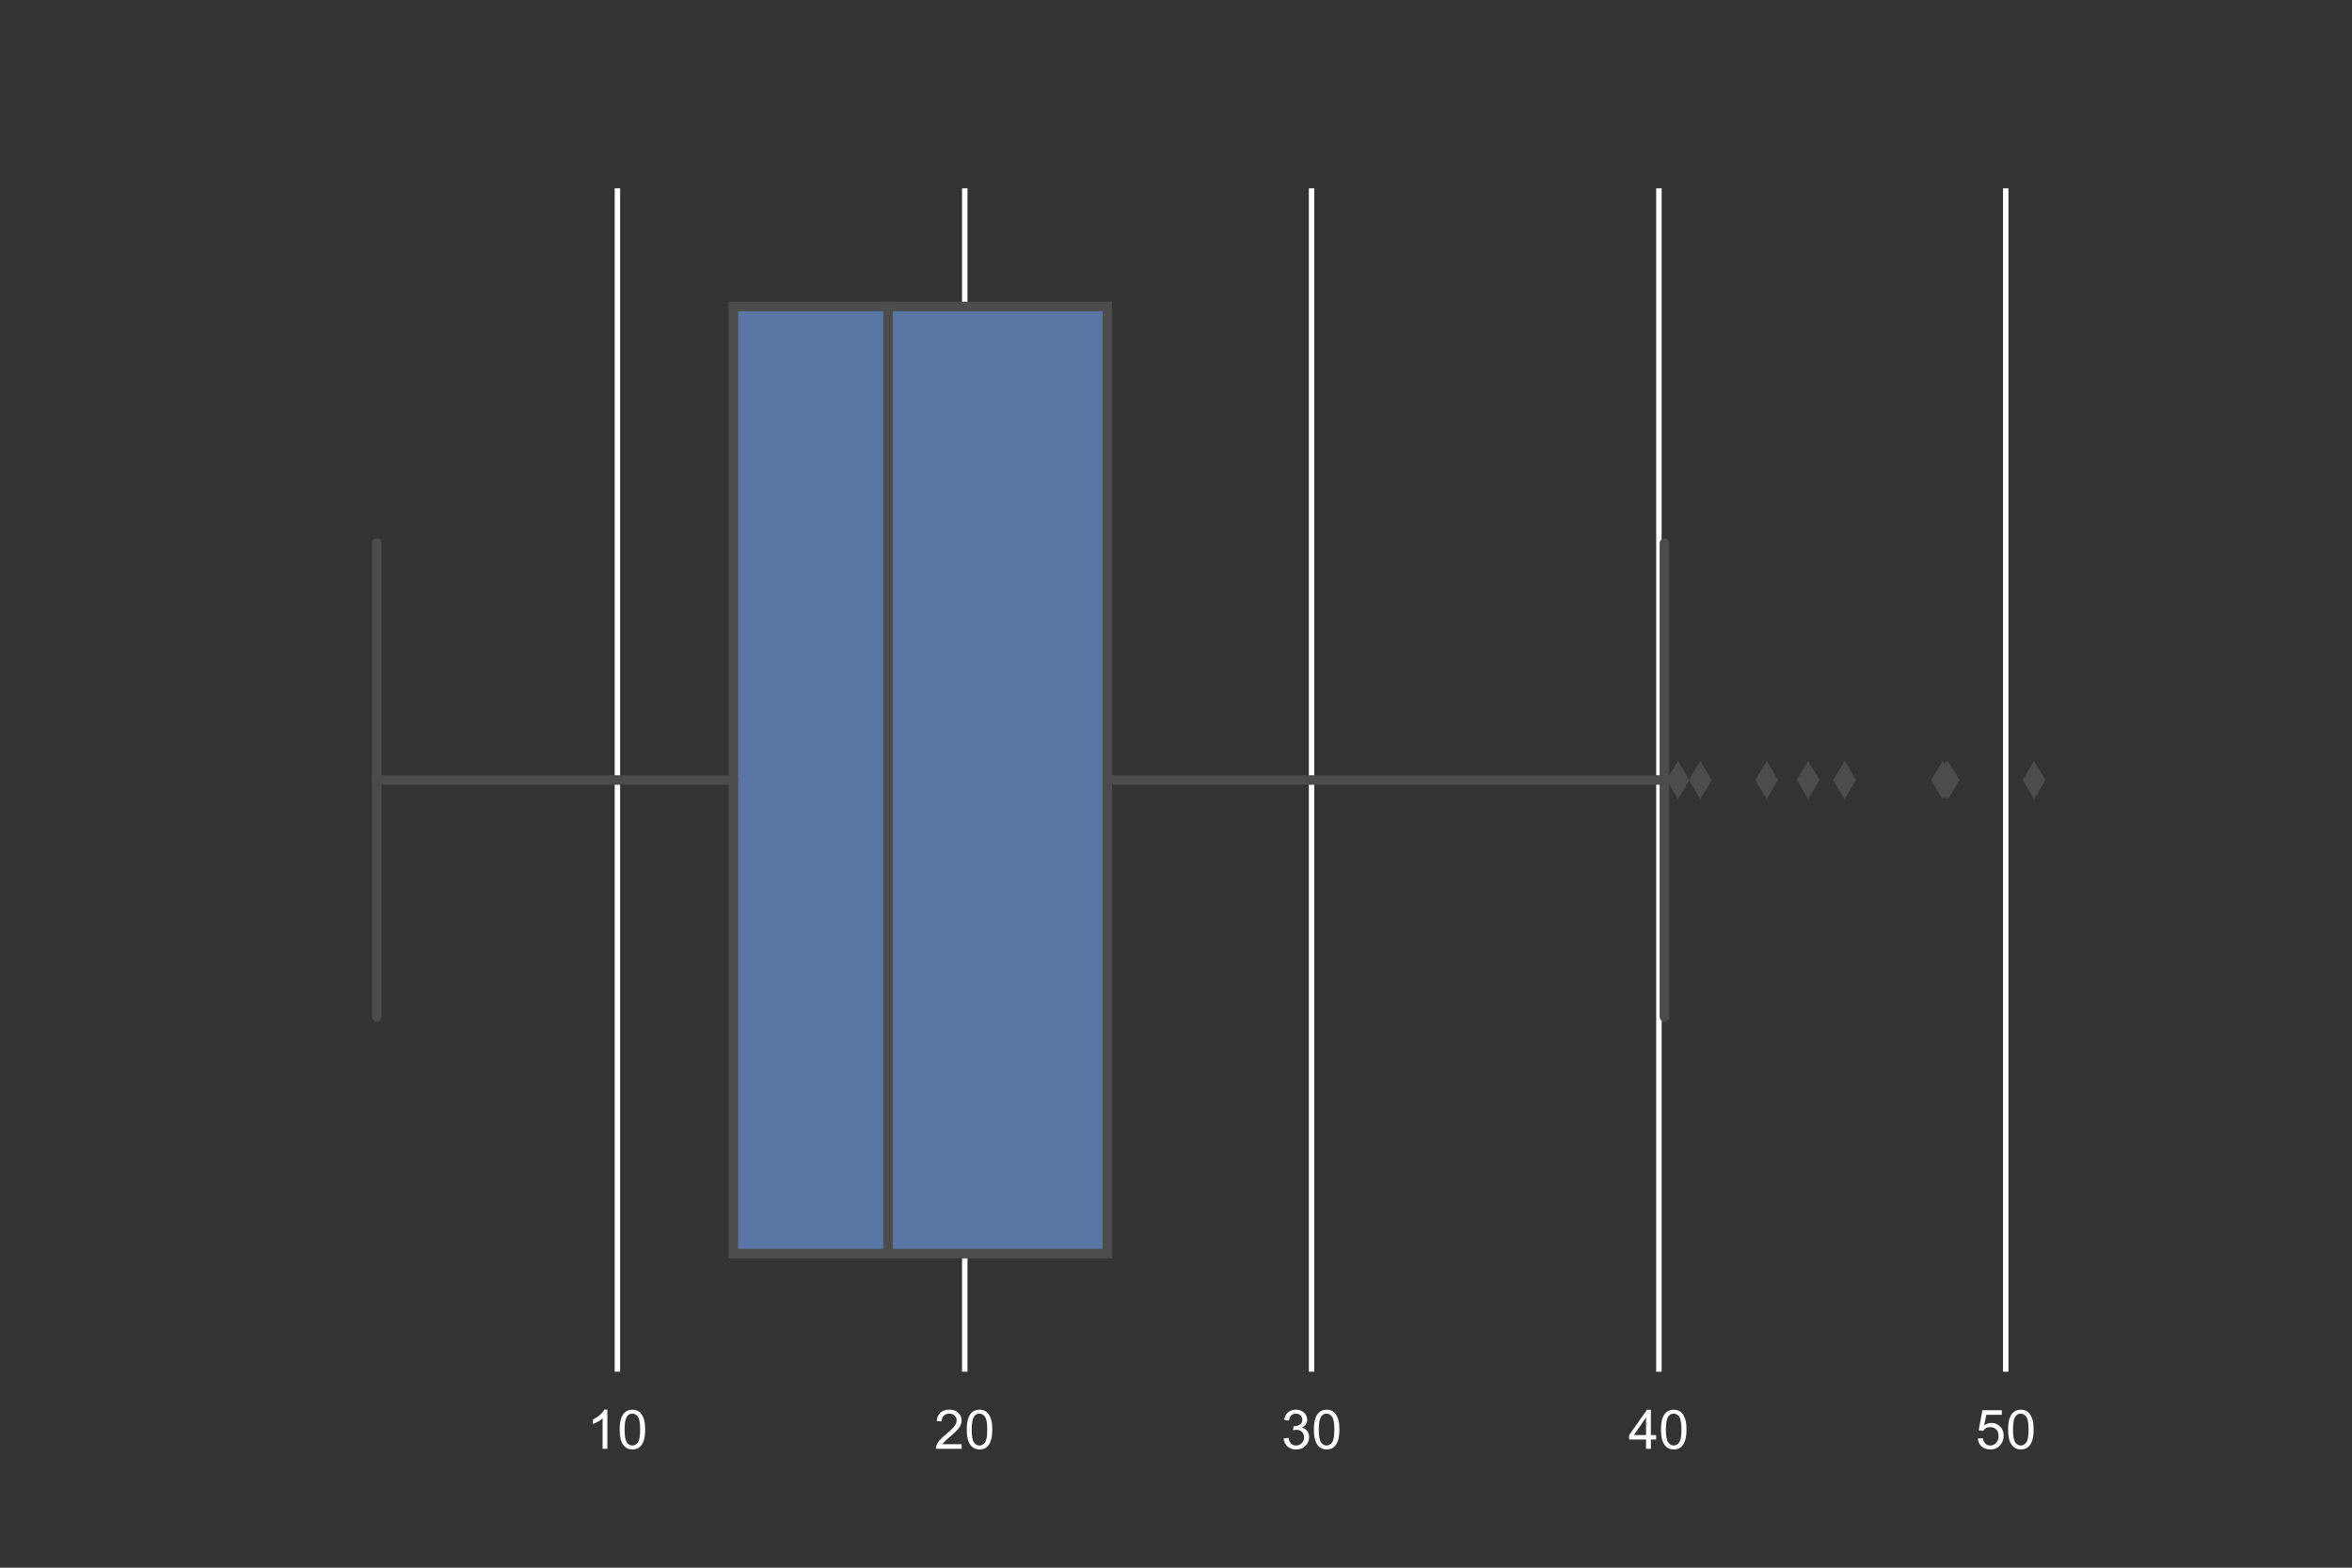 <?xml version="1.0" encoding="utf-8"?>
<!-- Generator: Adobe Illustrator 22.0.1, SVG Export Plug-In . SVG Version: 6.00 Build 0)  -->
<svg version="1.1" id="Layer_1" xmlns="http://www.w3.org/2000/svg" xmlns:xlink="http://www.w3.org/1999/xlink" x="0px" y="0px"
	 viewBox="0 0 432 288" style="enable-background:new 0 0 432 288;" xml:space="preserve">
<rect x="0" y="0" width="432" height="288" fill="#333333" stroke="none"/>
<style type="text/css">
	.st0{fill:none;}
	.st1{clip-path:url(#SVGID_2_);fill:none;stroke:#FFFFFF;stroke-linecap:round;stroke-linejoin:round;}
	.st2{fill:#FFFFFF;}
	.st3{clip-path:url(#SVGID_4_);fill:none;stroke:#FFFFFF;stroke-linecap:round;stroke-linejoin:round;}
	.st4{clip-path:url(#SVGID_6_);fill:none;stroke:#FFFFFF;stroke-linecap:round;stroke-linejoin:round;}
	.st5{clip-path:url(#SVGID_8_);fill:none;stroke:#FFFFFF;stroke-linecap:round;stroke-linejoin:round;}
	.st6{clip-path:url(#SVGID_10_);fill:none;stroke:#FFFFFF;stroke-linecap:round;stroke-linejoin:round;}
	.st7{clip-path:url(#SVGID_12_);fill:#5875A4;stroke:#4C4C4C;stroke-width:1.75;}
	.st8{clip-path:url(#SVGID_14_);fill:none;stroke:#4C4C4C;stroke-width:1.75;stroke-linecap:round;stroke-linejoin:round;}
	.st9{clip-path:url(#SVGID_16_);fill:none;stroke:#4C4C4C;stroke-width:1.75;stroke-linecap:round;stroke-linejoin:round;}
	.st10{clip-path:url(#SVGID_18_);fill:none;stroke:#4C4C4C;stroke-width:1.75;stroke-linecap:round;stroke-linejoin:round;}
	.st11{clip-path:url(#SVGID_20_);fill:none;stroke:#4C4C4C;stroke-width:1.75;stroke-linecap:round;stroke-linejoin:round;}
	.st12{clip-path:url(#SVGID_22_);}
	.st13{fill:#4C4C4C;}
	.st14{clip-path:url(#SVGID_24_);fill:none;stroke:#4C4C4C;stroke-width:1.75;stroke-linecap:round;stroke-linejoin:round;}
</style>
<g id="figure_1">
	<g id="patch_1">
		<path class="st0" d="M0,288h432V0H0V288z"/>
	</g>
	<g id="axes_1">
		<g id="patch_2">
			<path class="st0" d="M54,252h334.8V34.6H54V252z"/>
		</g>
		<g id="matplotlib.axis_1">
			<g id="xtick_1">
				<g id="line2d_1">
					<g>
						<defs>
							<rect id="SVGID_1_" x="54" y="34.6" width="334.8" height="217.4"/>
						</defs>
						<clipPath id="SVGID_2_">
							<use xlink:href="#SVGID_1_"  style="overflow:visible;"/>
						</clipPath>
						<path class="st1" d="M113.4,252V34.6"/>
					</g>
				</g>
				<g id="line2d_2">
				</g>
				<g id="text_1">
					<g transform="translate(107.839 266.158)scale(0.1 -0.1)">
						<g>
							<path id="ArialMT-31" class="st2" d="M37.2,0h-8.8v56c-2.1-2-4.9-4-8.3-6s-6.5-3.5-9.3-4.5v8.5c4.9,2.3,9.2,5.1,12.9,8.4
								c3.7,3.3,6.3,6.5,7.8,9.6h5.7V0z"/>
						</g>
						<g>
							<path id="ArialMT-30" class="st2" d="M59.8,35.3c0,8.5,0.9,15.3,2.6,20.4c1.7,5.2,4.3,9.1,7.8,11.9c3.4,2.8,7.8,4.2,13,4.2
								c3.8,0,7.2-0.8,10.1-2.3c2.9-1.5,5.3-3.8,7.2-6.7c1.9-2.9,3.4-6.5,4.5-10.6c1.1-4.2,1.6-9.8,1.6-16.9
								c0-8.4-0.9-15.2-2.6-20.3c-1.7-5.2-4.3-9.1-7.7-12c-3.4-2.8-7.8-4.2-13-4.2c-6.9,0-12.3,2.5-16.2,7.4
								C62.1,12.2,59.8,21.9,59.8,35.3z M68.8,35.3c0-11.8,1.4-19.6,4.1-23.5C75.7,7.9,79.1,6,83.1,6c4,0,7.4,2,10.2,5.9
								s4.1,11.7,4.1,23.4c0,11.8-1.4,19.6-4.1,23.5c-2.8,3.9-6.2,5.8-10.3,5.8c-4,0-7.3-1.7-9.7-5.1C70.3,55.1,68.8,47.1,68.8,35.3
								z"/>
						</g>
					</g>
				</g>
			</g>
			<g id="xtick_2">
				<g id="line2d_3">
					<g>
						<defs>
							<rect id="SVGID_3_" x="54" y="34.6" width="334.8" height="217.4"/>
						</defs>
						<clipPath id="SVGID_4_">
							<use xlink:href="#SVGID_3_"  style="overflow:visible;"/>
						</clipPath>
						<path class="st3" d="M177.2,252V34.6"/>
					</g>
				</g>
				<g id="line2d_4">
				</g>
				<g id="text_2">
					<g transform="translate(171.593 266.158)scale(0.1 -0.1)">
						<g>
							<path id="ArialMT-32" class="st2" d="M50.3,8.5V0H3C3,2.1,3.3,4.2,4,6.1c1.2,3.2,3.1,6.4,5.8,9.5c2.7,3.1,6.5,6.7,11.5,10.8
								c7.8,6.4,13,11.4,15.8,15.2c2.7,3.7,4.1,7.3,4.1,10.6c0,3.5-1.2,6.4-3.8,8.8c-2.5,2.4-5.7,3.6-9.7,3.6
								c-4.2,0-7.6-1.3-10.2-3.8c-2.5-2.5-3.8-6-3.9-10.5l-9,0.9c0.6,6.7,2.9,11.9,7,15.4c4,3.5,9.5,5.3,16.3,5.3
								c6.9,0,12.3-1.9,16.3-5.7c4-3.8,6-8.5,6-14.2c0-2.9-0.6-5.7-1.8-8.5c-1.2-2.8-3.1-5.7-5.8-8.7s-7.2-7.3-13.5-12.6
								c-5.3-4.4-8.7-7.4-10.2-9c-1.5-1.6-2.7-3.2-3.7-4.8H50.3z"/>
						</g>
						<g>
							<path id="ArialMT-30_1_" class="st2" d="M59.8,35.3c0,8.5,0.9,15.3,2.6,20.4c1.7,5.2,4.3,9.1,7.8,11.9
								c3.4,2.8,7.8,4.2,13,4.2c3.8,0,7.2-0.8,10.1-2.3c2.9-1.5,5.3-3.8,7.2-6.7c1.9-2.9,3.4-6.5,4.5-10.6c1.1-4.2,1.6-9.8,1.6-16.9
								c0-8.4-0.9-15.2-2.6-20.3c-1.7-5.2-4.3-9.1-7.7-12c-3.4-2.8-7.8-4.2-13-4.2c-6.9,0-12.3,2.5-16.2,7.4
								C62.1,12.2,59.8,21.9,59.8,35.3z M68.8,35.3c0-11.8,1.4-19.6,4.1-23.5C75.7,7.9,79.1,6,83.1,6c4,0,7.4,2,10.2,5.9
								s4.1,11.7,4.1,23.4c0,11.8-1.4,19.6-4.1,23.5c-2.8,3.9-6.2,5.8-10.3,5.8c-4,0-7.3-1.7-9.7-5.1C70.3,55.1,68.8,47.1,68.8,35.3
								z"/>
						</g>
					</g>
				</g>
			</g>
			<g id="xtick_3">
				<g id="line2d_5">
					<g>
						<defs>
							<rect id="SVGID_5_" x="54" y="34.6" width="334.8" height="217.4"/>
						</defs>
						<clipPath id="SVGID_6_">
							<use xlink:href="#SVGID_5_"  style="overflow:visible;"/>
						</clipPath>
						<path class="st4" d="M240.9,252V34.6"/>
					</g>
				</g>
				<g id="line2d_6">
				</g>
				<g id="text_3">
					<g transform="translate(235.348 266.158)scale(0.1 -0.1)">
						<g>
							<path id="ArialMT-33" class="st2" d="M4.2,18.9l8.8,1.2c1-5,2.7-8.6,5.2-10.8S23.5,6,27,6c4.1,0,7.6,1.4,10.5,4.3
								c2.9,2.9,4.3,6.4,4.3,10.7c0,4-1.3,7.4-4,10c-2.6,2.6-6,3.9-10.1,3.9c-1.7,0-3.7-0.3-6.2-1l1,7.7c0.6-0.1,1.1-0.1,1.4-0.1
								c3.8,0,7.1,1,10.1,2.9c3,2,4.5,5,4.5,9c0,3.2-1.1,5.9-3.3,8c-2.2,2.1-5,3.2-8.4,3.2c-3.4,0-6.3-1.1-8.5-3.2
								c-2.3-2.1-3.7-5.4-4.4-9.7l-8.8,1.6c1.1,5.9,3.5,10.4,7.3,13.7c3.8,3.2,8.6,4.9,14.2,4.9c3.9,0,7.5-0.8,10.8-2.5
								c3.3-1.7,5.8-4,7.5-6.9c1.8-2.9,2.6-6,2.6-9.2c0-3.1-0.8-5.9-2.5-8.4c-1.7-2.5-4.1-4.6-7.4-6.1c4.2-1,7.5-3,9.9-6.1
								c2.3-3.1,3.5-6.9,3.5-11.5c0-6.2-2.3-11.5-6.8-15.9C39.7,0.9,33.9-1.3,27-1.3c-6.3,0-11.5,1.9-15.7,5.6
								C7.2,8.1,4.8,12.9,4.2,18.9z"/>
						</g>
						<g>
							<path id="ArialMT-30_2_" class="st2" d="M59.8,35.3c0,8.5,0.9,15.3,2.6,20.4c1.7,5.2,4.3,9.1,7.8,11.9
								c3.4,2.8,7.8,4.2,13,4.2c3.8,0,7.2-0.8,10.1-2.3c2.9-1.5,5.3-3.8,7.2-6.7c1.9-2.9,3.4-6.5,4.5-10.6c1.1-4.2,1.6-9.8,1.6-16.9
								c0-8.4-0.9-15.2-2.6-20.3c-1.7-5.2-4.3-9.1-7.7-12c-3.4-2.8-7.8-4.2-13-4.2c-6.9,0-12.3,2.5-16.2,7.4
								C62.1,12.2,59.8,21.9,59.8,35.3z M68.8,35.3c0-11.8,1.4-19.6,4.1-23.5C75.7,7.9,79.1,6,83.1,6c4,0,7.4,2,10.2,5.9
								s4.1,11.7,4.1,23.4c0,11.8-1.4,19.6-4.1,23.5c-2.8,3.9-6.2,5.8-10.3,5.8c-4,0-7.3-1.7-9.7-5.1C70.3,55.1,68.8,47.1,68.8,35.3
								z"/>
						</g>
					</g>
				</g>
			</g>
			<g id="xtick_4">
				<g id="line2d_7">
					<g>
						<defs>
							<rect id="SVGID_7_" x="54" y="34.6" width="334.8" height="217.4"/>
						</defs>
						<clipPath id="SVGID_8_">
							<use xlink:href="#SVGID_7_"  style="overflow:visible;"/>
						</clipPath>
						<path class="st5" d="M304.7,252V34.6"/>
					</g>
				</g>
				<g id="line2d_8">
				</g>
				<g id="text_4">
					<g transform="translate(299.102 266.158)scale(0.1 -0.1)">
						<g>
							<path id="ArialMT-34" class="st2" d="M32.3,0v17.1H1.3v8.1l32.7,46.4h7.2V25.2h9.7v-8.1h-9.7V0H32.3z M32.3,25.2v32.3
								L9.9,25.2H32.3z"/>
						</g>
						<g>
							<path id="ArialMT-30_3_" class="st2" d="M59.8,35.3c0,8.5,0.9,15.3,2.6,20.4c1.7,5.2,4.3,9.1,7.8,11.9
								c3.4,2.8,7.8,4.2,13,4.2c3.8,0,7.2-0.8,10.1-2.3c2.9-1.5,5.3-3.8,7.2-6.7c1.9-2.9,3.4-6.5,4.5-10.6c1.1-4.2,1.6-9.8,1.6-16.9
								c0-8.4-0.9-15.2-2.6-20.3c-1.7-5.2-4.3-9.1-7.7-12c-3.4-2.8-7.8-4.2-13-4.2c-6.9,0-12.3,2.5-16.2,7.4
								C62.1,12.2,59.8,21.9,59.8,35.3z M68.8,35.3c0-11.8,1.4-19.6,4.1-23.5C75.7,7.9,79.1,6,83.1,6c4,0,7.4,2,10.2,5.9
								s4.1,11.7,4.1,23.4c0,11.8-1.4,19.6-4.1,23.5c-2.8,3.9-6.2,5.8-10.3,5.8c-4,0-7.3-1.7-9.7-5.1C70.3,55.1,68.8,47.1,68.8,35.3
								z"/>
						</g>
					</g>
				</g>
			</g>
			<g id="xtick_5">
				<g id="line2d_9">
					<g>
						<defs>
							<rect id="SVGID_9_" x="54" y="34.6" width="334.8" height="217.4"/>
						</defs>
						<clipPath id="SVGID_10_">
							<use xlink:href="#SVGID_9_"  style="overflow:visible;"/>
						</clipPath>
						<path class="st6" d="M368.4,252V34.6"/>
					</g>
				</g>
				<g id="line2d_10">
				</g>
				<g id="text_5">
					<g transform="translate(362.857 266.158)scale(0.1 -0.1)">
						<g>
							<path id="ArialMT-35" class="st2" d="M4.2,18.7l9.2,0.8c0.7-4.5,2.3-7.9,4.8-10.1c2.5-2.3,5.5-3.4,9-3.4
								c4.2,0,7.8,1.6,10.7,4.8c2.9,3.2,4.4,7.4,4.4,12.7c0,5-1.4,9-4.2,11.9c-2.8,2.9-6.5,4.4-11.1,4.4c-2.8,0-5.4-0.6-7.7-1.9
								c-2.3-1.3-4.1-2.9-5.4-5l-8.2,1.1l6.9,36.8h35.6v-8.4H19.7L15.8,43c4.3,3,8.8,4.5,13.5,4.5c6.2,0,11.5-2.2,15.8-6.5
								c4.3-4.3,6.5-9.9,6.5-16.7c0-6.5-1.9-12.1-5.7-16.8c-4.6-5.8-10.9-8.7-18.8-8.7c-6.5,0-11.8,1.8-16,5.5
								C7.1,7.9,4.7,12.7,4.2,18.7z"/>
						</g>
						<g>
							<path id="ArialMT-30_4_" class="st2" d="M59.8,35.3c0,8.5,0.9,15.3,2.6,20.4c1.7,5.2,4.3,9.1,7.8,11.9
								c3.4,2.8,7.8,4.2,13,4.2c3.8,0,7.2-0.8,10.1-2.3c2.9-1.5,5.3-3.8,7.2-6.7c1.9-2.9,3.4-6.5,4.5-10.6c1.1-4.2,1.6-9.8,1.6-16.9
								c0-8.4-0.9-15.2-2.6-20.3c-1.7-5.2-4.3-9.1-7.7-12c-3.4-2.8-7.8-4.2-13-4.2c-6.9,0-12.3,2.5-16.2,7.4
								C62.1,12.2,59.8,21.9,59.8,35.3z M68.8,35.3c0-11.8,1.4-19.6,4.1-23.5C75.7,7.9,79.1,6,83.1,6c4,0,7.4,2,10.2,5.9
								s4.1,11.7,4.1,23.4c0,11.8-1.4,19.6-4.1,23.5c-2.8,3.9-6.2,5.8-10.3,5.8c-4,0-7.3-1.7-9.7-5.1C70.3,55.1,68.8,47.1,68.8,35.3
								z"/>
						</g>
					</g>
				</g>
			</g>
		</g>
		<g id="matplotlib.axis_2">
			<g id="ytick_1">
				<g id="line2d_11">
				</g>
			</g>
		</g>
		<g id="patch_3">
			<g>
				<defs>
					<rect id="SVGID_11_" x="54" y="34.6" width="334.8" height="217.4"/>
				</defs>
				<clipPath id="SVGID_12_">
					<use xlink:href="#SVGID_11_"  style="overflow:visible;"/>
				</clipPath>
				<path class="st7" d="M134.7,56.3v174h68.7v-174H134.7z"/>
			</g>
		</g>
		<g id="line2d_12">
			<g>
				<defs>
					<rect id="SVGID_13_" x="54" y="34.6" width="334.8" height="217.4"/>
				</defs>
				<clipPath id="SVGID_14_">
					<use xlink:href="#SVGID_13_"  style="overflow:visible;"/>
				</clipPath>
				<path class="st8" d="M134.7,143.3H69.2"/>
			</g>
		</g>
		<g id="line2d_13">
			<g>
				<defs>
					<rect id="SVGID_15_" x="54" y="34.6" width="334.8" height="217.4"/>
				</defs>
				<clipPath id="SVGID_16_">
					<use xlink:href="#SVGID_15_"  style="overflow:visible;"/>
				</clipPath>
				<path class="st9" d="M203.5,143.3h102.3"/>
			</g>
		</g>
		<g id="line2d_14">
			<g>
				<defs>
					<rect id="SVGID_17_" x="54" y="34.6" width="334.8" height="217.4"/>
				</defs>
				<clipPath id="SVGID_18_">
					<use xlink:href="#SVGID_17_"  style="overflow:visible;"/>
				</clipPath>
				<path class="st10" d="M69.2,99.8v87"/>
			</g>
		</g>
		<g id="line2d_15">
			<g>
				<defs>
					<rect id="SVGID_19_" x="54" y="34.6" width="334.8" height="217.4"/>
				</defs>
				<clipPath id="SVGID_20_">
					<use xlink:href="#SVGID_19_"  style="overflow:visible;"/>
				</clipPath>
				<path class="st11" d="M305.7,99.8v87"/>
			</g>
		</g>
		<g id="line2d_16">
			<g>
				<defs>
					<rect id="SVGID_21_" x="54" y="34.6" width="334.8" height="217.4"/>
				</defs>
				<clipPath id="SVGID_22_">
					<use xlink:href="#SVGID_21_"  style="overflow:visible;"/>
				</clipPath>
				<g class="st12">
					<g>
						<path id="mddd1def77f" class="st13" d="M357.4,146.8l2.1-3.5l-2.1-3.5l-2.1,3.5L357.4,146.8z"/>
					</g>
					<g>
						<path id="mddd1def77f_1_" class="st13" d="M332.1,146.8l2.1-3.5l-2.1-3.5l-2.1,3.5L332.1,146.8z"/>
					</g>
					<g>
						<path id="mddd1def77f_2_" class="st13" d="M312.3,146.8l2.1-3.5l-2.1-3.5l-2.1,3.5L312.3,146.8z"/>
					</g>
					<g>
						<path id="mddd1def77f_3_" class="st13" d="M356.8,146.8l2.1-3.5l-2.1-3.5l-2.1,3.5L356.8,146.8z"/>
					</g>
					<g>
						<path id="mddd1def77f_4_" class="st13" d="M373.6,146.8l2.1-3.5l-2.1-3.5l-2.1,3.5L373.6,146.8z"/>
					</g>
					<g>
						<path id="mddd1def77f_5_" class="st13" d="M338.8,146.8l2.1-3.5l-2.1-3.5l-2.1,3.5L338.8,146.8z"/>
					</g>
					<g>
						<path id="mddd1def77f_6_" class="st13" d="M308.2,146.8l2.1-3.5l-2.1-3.5l-2.1,3.5L308.2,146.8z"/>
					</g>
					<g>
						<path id="mddd1def77f_7_" class="st13" d="M324.5,146.8l2.1-3.5l-2.1-3.5l-2.1,3.5L324.5,146.8z"/>
					</g>
					<g>
						<path id="mddd1def77f_8_" class="st13" d="M357.8,146.8l2.1-3.5l-2.1-3.5l-2.1,3.5L357.8,146.8z"/>
					</g>
				</g>
			</g>
		</g>
		<g id="line2d_17">
			<g>
				<defs>
					<rect id="SVGID_23_" x="54" y="34.6" width="334.8" height="217.4"/>
				</defs>
				<clipPath id="SVGID_24_">
					<use xlink:href="#SVGID_23_"  style="overflow:visible;"/>
				</clipPath>
				<path class="st14" d="M163.1,56.3v174"/>
			</g>
		</g>
		<g id="patch_4">
			<path class="st0" d="M54,252V34.6"/>
		</g>
		<g id="patch_5">
			<path class="st0" d="M388.8,252V34.6"/>
		</g>
		<g id="patch_6">
			<path class="st0" d="M54,252h334.8"/>
		</g>
		<g id="patch_7">
			<path class="st0" d="M54,34.6h334.8"/>
		</g>
	</g>
</g>
</svg>
